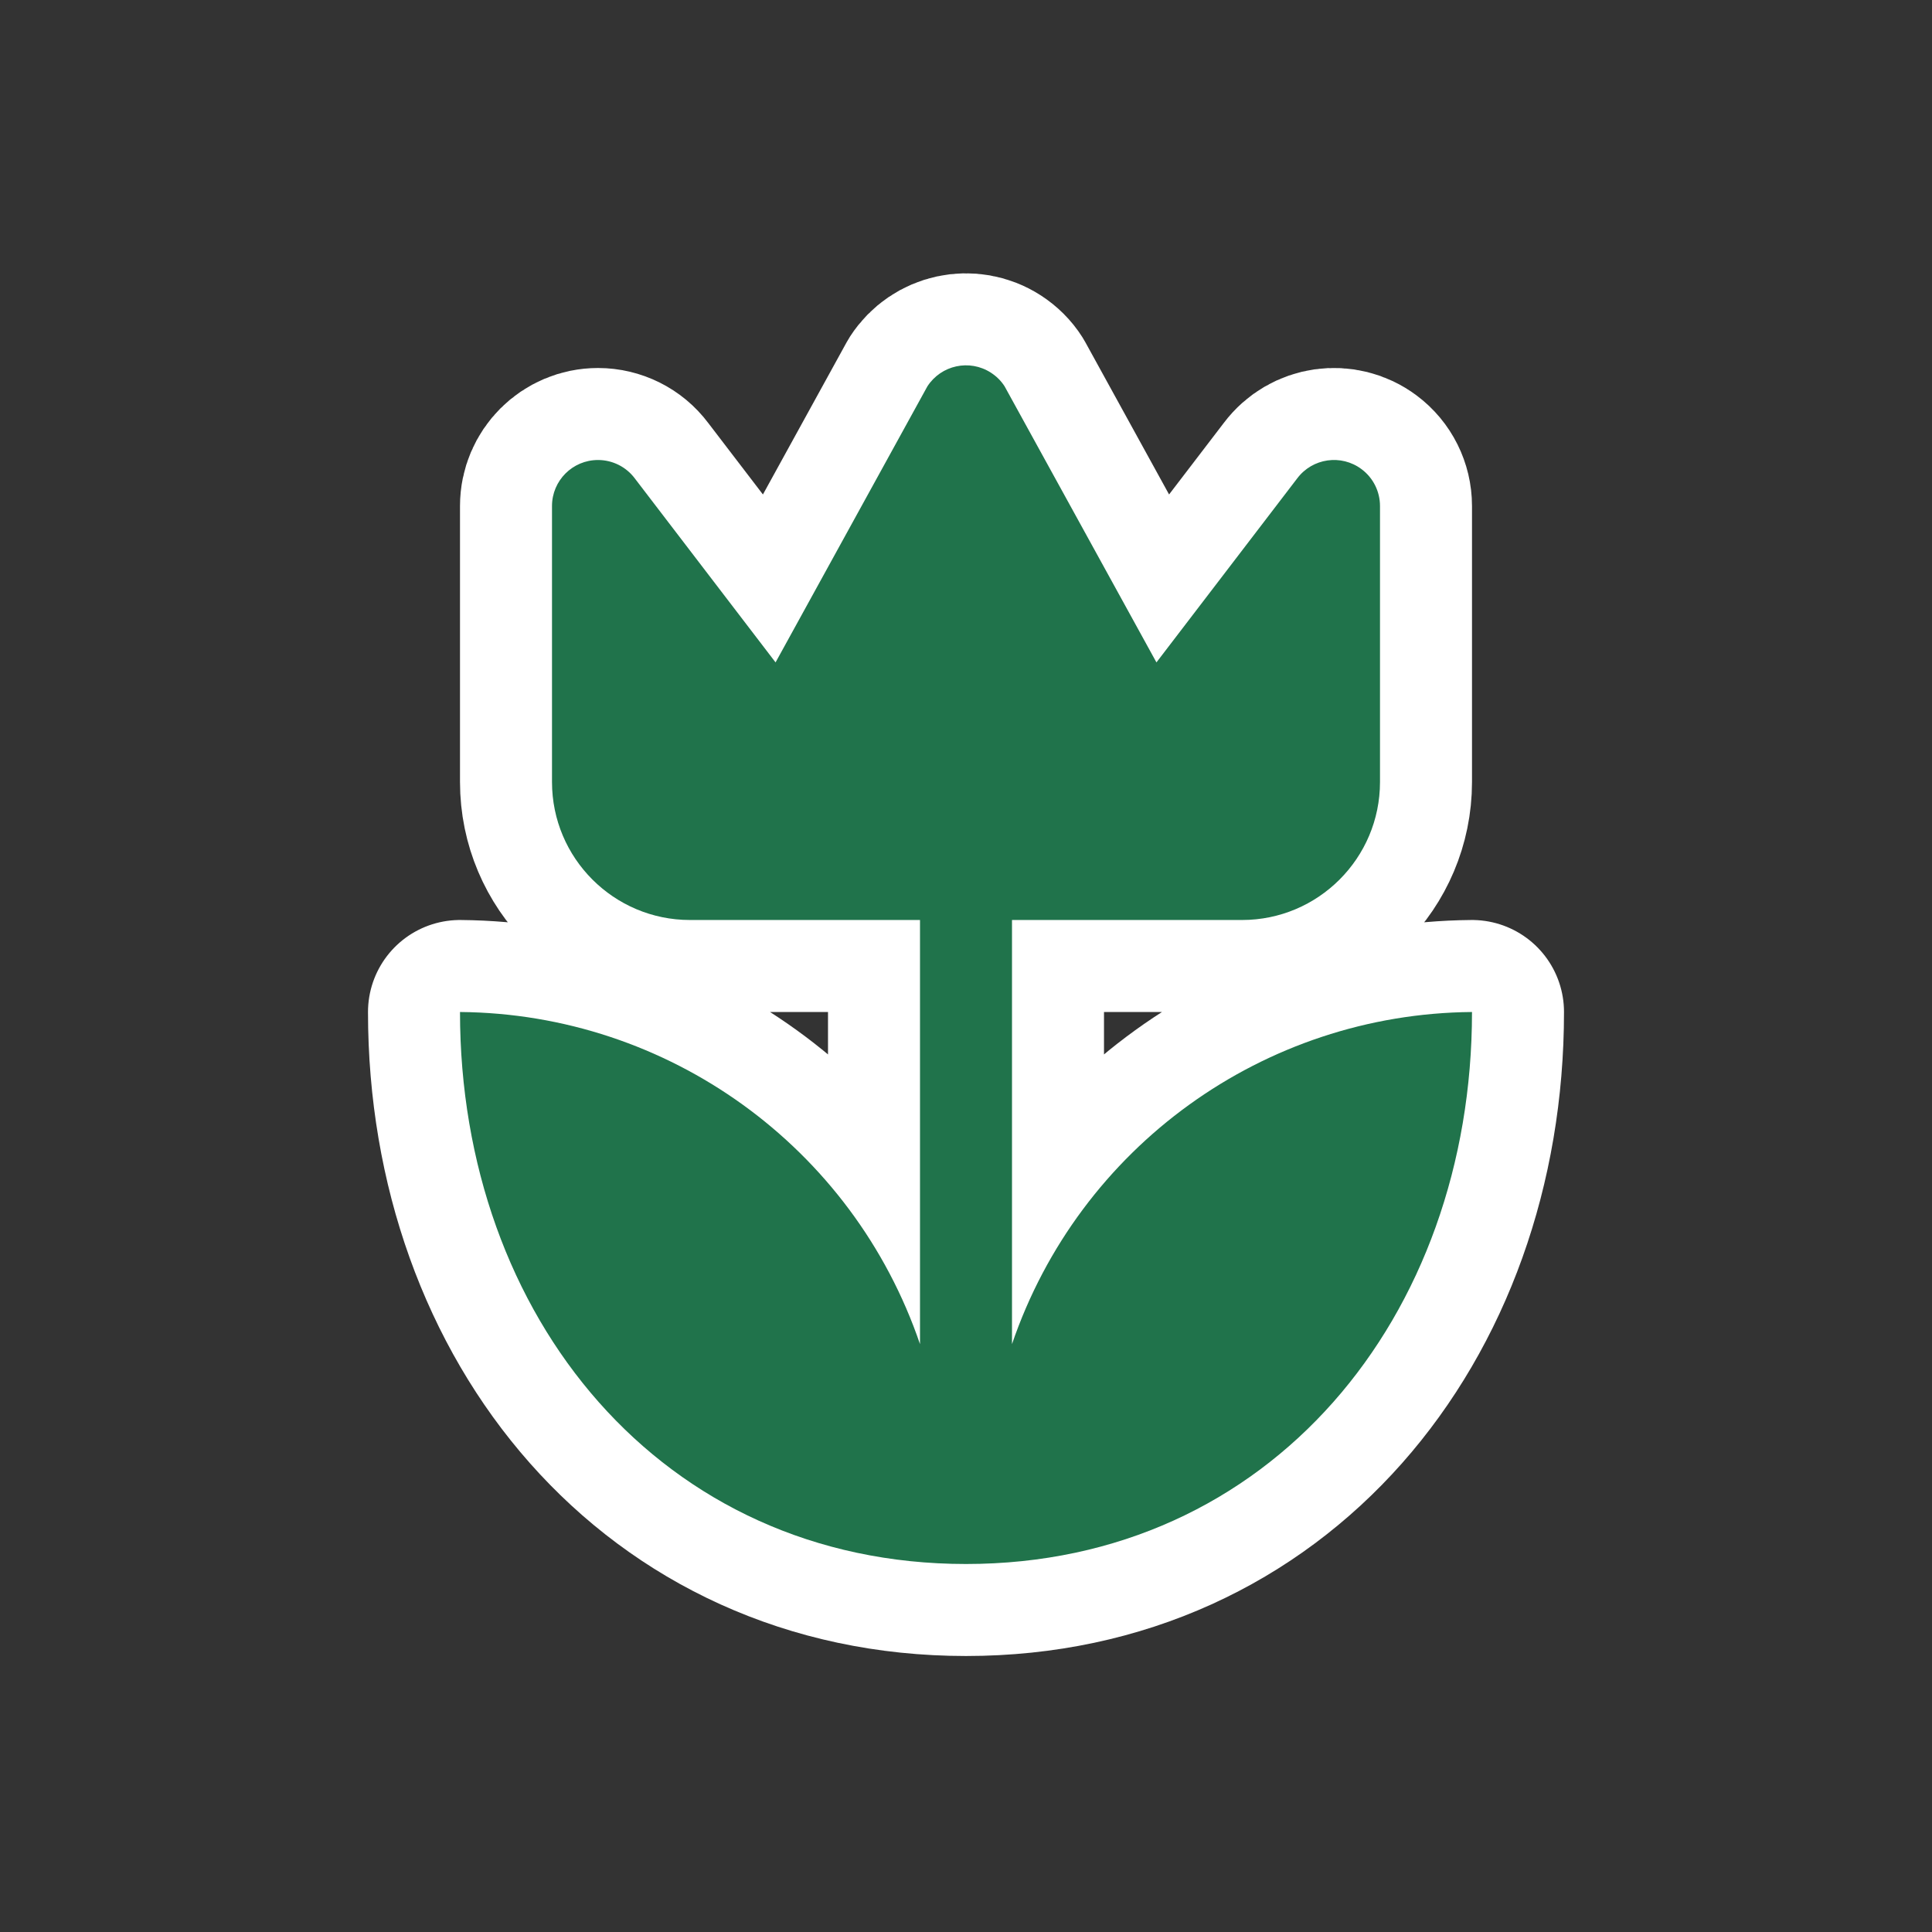 <svg width="21" height="21" viewBox="0 0 21 21" fill="none" xmlns="http://www.w3.org/2000/svg">
<rect x="0" y="0" width="21" height="21" fill="#333333" stroke="none"/>
<g clip-path="url(#clip0_204_15)">
<path d="M16 11C16 14.31 13.81 17 10.5 17C7.19 17 5 14.31 5 11C7.264 11.019 9.269 12.467 10 14.61V10H7.5C6.672 10 6 9.328 6 8.5V5.5C6 5.224 6.224 5 6.5 5C6.657 5 6.806 5.074 6.9 5.2L8.43 7.2L10.08 4.2C10.23 3.968 10.539 3.901 10.771 4.051C10.831 4.09 10.882 4.14 10.92 4.2L12.57 7.2L14.1 5.2C14.266 4.979 14.579 4.934 14.8 5.1C14.926 5.194 15 5.343 15 5.5V8.5C15 9.328 14.328 10 13.5 10H11V14.61C11.731 12.467 13.736 11.019 16 11Z" fill="white" stroke="white" stroke-width="2" stroke-linejoin="round"/>
<path d="M16 11C16 14.31 13.81 17 10.5 17C7.19 17 5 14.31 5 11C7.264 11.019 9.269 12.467 10 14.61V10H7.5C6.672 10 6 9.328 6 8.5V5.5C6 5.224 6.224 5 6.5 5C6.657 5 6.806 5.074 6.9 5.2L8.43 7.2L10.08 4.2C10.23 3.968 10.539 3.901 10.771 4.051C10.831 4.09 10.882 4.14 10.92 4.2L12.57 7.2L14.1 5.2C14.266 4.979 14.579 4.934 14.8 5.1C14.926 5.194 15 5.343 15 5.5V8.5C15 9.328 14.328 10 13.5 10H11V14.61C11.731 12.467 13.736 11.019 16 11Z" fill="#20734B"/>
</g>
<defs>
<clipPath id="clip0_204_15">
<rect width="21" height="21" fill="white"/>
</clipPath>
</defs>
</svg>
